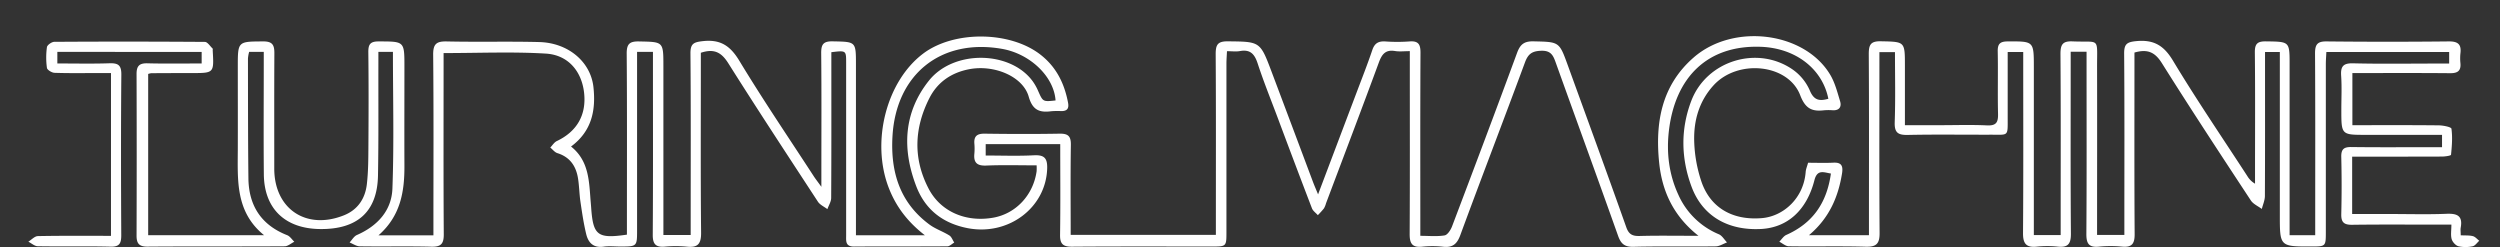 <svg id="Capa_1" data-name="Capa 1" xmlns="http://www.w3.org/2000/svg" viewBox="0 0 1945.1 192.16"><rect x="0" y="0" width="1945.1" height="192.16" fill="#333333" stroke="none"/><defs><style>.cls-1{fill:#fff;}</style></defs><title>Sin título-1</title><path class="cls-1" d="M156.9,49.38v-9H44.62v9c13.73,0,27.08.31,40.41-.14,6.73-.22,9.45,1.25,9.38,8.8-.37,41.62-.28,83.25-.06,124.88,0,6.39-1.3,9.21-8.48,9-18.81-.48-37.63,0-56.45-.33-2.47,0-4.91-2.31-7.36-3.55,2.47-1.51,4.91-4.29,7.4-4.34,18.76-.37,37.54-.2,56.89-.2V56.85H75.79c-11.12,0-22.24.19-33.35-.19-2.11-.07-5.69-2.24-5.92-3.82a58.77,58.77,0,0,1,0-16.17c.23-1.67,3.72-4.11,5.73-4.13q58.59-.36,117.18.06c2,0,4,3.3,6,5.16.29.28,0,1.1.08,1.67,1,17.42,1,17.4-16.18,17.42q-15.83,0-31.64.1a15.3,15.3,0,0,0-2.4.58V183h90.18c-22.38-18.17-20.53-42.77-20.45-66.9.07-21.39,0-42.77,0-64.16,0-19.92,0-19.59,19.88-19.72,7.19,0,8.6,2.94,8.57,9.15-.17,29.93-.07,59.87-.08,89.81,0,31.37,24.88,48.09,54.23,36.33,10.84-4.35,16.53-13.08,17.81-24.21,1.13-9.86,1.15-19.89,1.21-29.84.16-24.24.22-48.47-.06-72.7-.07-6.08,1.32-8.55,8-8.53,20.08.05,20.08-.25,20.08,19.62,0,25.66-.11,51.32,0,77,.11,20.17-2.94,39.13-20.17,54.24h42.73v-9.62c0-43.63.23-87.25-.19-130.87-.08-8.47,2.6-10.55,10.67-10.36,23.94.54,47.9-.14,71.84.48,22.57.59,40,15.33,42.18,35,1.94,17.86-1.12,34.23-17.42,46.28,14.06,11.22,14,27.15,15.25,42.64.14,1.7.3,3.4.42,5.11,1.5,21.44,5,24.14,27.8,20.81v-9c0-43.91.18-87.82-.17-131.72-.06-7.58,2.15-9.76,9.65-9.6,18.89.39,18.9,0,18.9,19.26V182.86h21.23v-9.48c0-43.91.2-87.82-.18-131.73-.06-7.71,2.5-8.86,9.65-9.65,13.69-1.51,21.33,3.61,28.42,15.34,18.42,30.45,38.45,59.92,57.86,89.77,1.34,2.07,2.88,4,5.93,8.24V133.89c0-30.79.18-61.58-.13-92.37-.07-6.82,1.47-9.5,8.91-9.35,18.12.38,18.12,0,18.12,18.1v132.8h53.67c-13.4-10.37-22.46-22.25-28.13-36.89-13.88-35.86-1.94-83,26.94-104.61,24.08-18,68-17.46,91.53,1.3C822,52.39,828.23,65.16,831,80c.85,4.59-.88,6.42-5.24,6.44a59.7,59.7,0,0,0-7.69.09c-9.19,1.25-14.69-.74-17.69-11.32-4.5-15.85-27.09-25.17-46.57-21.31-13.71,2.71-24.37,10-30.66,22.37-11.82,23.24-12.9,47-.65,70.51,9.31,17.84,28.88,26.33,50.19,22.6,17.64-3.08,31.19-17.51,33.84-36.09a40.64,40.64,0,0,0,0-4.64c-13.27,0-26.27-.38-39.23.16-7.27.3-9.89-2.38-9.2-9.31a43.89,43.89,0,0,0,0-7.69c-.45-6,2.21-7.89,8.09-7.81,19.38.28,38.77.34,58.16,0,6.68-.12,8.94,1.91,8.83,8.76-.37,23.07-.14,46.15-.14,70H946v-8.88c0-43.9.14-87.81-.15-131.72,0-7.13,1.34-10.06,9.3-10,25.23.27,25.26-.06,34.16,23.57q16.1,42.74,32.12,85.5c1.08,2.89,2.32,5.71,4.08,10,10.29-27.19,20-52.92,29.75-78.66,4.22-11.18,8.62-22.3,12.44-33.62,1.78-5.28,4.72-7,10.08-6.71a129.63,129.63,0,0,0,18.8,0c7-.57,8.66,2.26,8.62,8.88-.25,44.48-.13,88.95-.13,133.43v8.93c6.66,0,12.9.66,18.87-.33,2.3-.39,4.76-4.23,5.81-7,17.06-45,34-89.93,50.61-135.06,2.48-6.75,5.67-9.09,12.86-8.92,19.88.47,19.88.13,26.5,18.38,15.22,42,30.61,83.94,45.52,126.05,2,5.78,4.84,7.15,10.47,7,14.44-.39,28.89-.13,45.76-.13-19.69-15.56-28.34-34.89-30.59-57-3.15-31.06,1.82-59.89,26.82-81.71,30.91-27,86.17-20.09,106.23,13.32,3.72,6.19,5.59,13.6,7.72,20.62,1.3,4.25-.43,7.29-5.59,7.1a42.2,42.2,0,0,0-6.84,0c-9.42,1.14-14.62-1.3-18.57-11.66-9.36-24.5-48.56-28.38-67.4-7.78-11.24,12.29-15.51,27.34-15.1,43.29a107.62,107.62,0,0,0,5.63,31.66c7.08,20.67,24.62,30.31,47.11,28.39,16.86-1.45,32.48-15.66,34-35.94.16-2.19,1.11-4.32,1.87-7.13,6.65,0,13.18.27,19.68-.07s7.64,2.75,6.73,8.43c-3,18.46-10,34.75-25.72,48h46.67v-9.15c0-43.91.15-87.82-.14-131.73,0-7.12,1.32-10.15,9.3-10,18.81.41,18.82,0,18.82,19V97.4h27.11c12.26,0,24.54-.42,36.78.16,7.07.33,8.71-2.3,8.56-8.83-.38-16.25.09-32.51-.24-48.75-.12-6,1.94-7.74,7.85-7.76,20.25-.08,20.25-.3,20.25,20.23V182.89h20.88v-9.22c0-43.91.16-87.81-.16-131.72,0-7.35,1.71-10.08,9.48-9.75,21.38.91,19-3.63,19,19.07.11,43.61,0,87.22,0,131.53h21.23v-9.25c0-43.91.18-87.82-.16-131.73-.06-7.46,2-9.13,9.46-9.83,13.53-1.27,21.37,3.3,28.52,15.19,18.35,30.49,38.44,59.93,57.84,89.78a16.52,16.52,0,0,0,6,5.95v-8.85c0-31.07.19-62.15-.14-93.23-.08-6.82,2-8.73,8.74-8.64,18.3.26,18.3,0,18.3,17.91V183h19.93v-8.83c0-44.2.13-88.39-.14-132.58,0-6.9,1.69-9.45,9-9.37q47.47.52,95,0c7.14-.08,10,2.21,9.12,9.28a37.29,37.29,0,0,0,0,7.69c.54,6-2.23,7.82-8.06,7.76-25.07-.23-50.15-.1-76-.1V97.4c22.57,0,44.74-.12,66.92.12,3.56,0,10,1.28,10.16,2.64.91,6.64.36,13.53-.34,20.26-.08.72-4.54,1.38-7,1.39-23.08.1-46.16.06-69.92.06v44.64h29.86c14.54,0,29.1.44,43.61-.17,8.3-.34,12.68,1.57,11,10.73-.3,1.62,0,3.35,0,6,3.48.19,6.57-.07,9.43.65,1.85.46,3.34,2.35,5,3.6-1.71,1.5-3.24,3.91-5.17,4.29a25.24,25.24,0,0,1-11,0c-2.18-.58-4.65-3.31-5.3-5.56-.9-3.12-.22-6.69-.22-11.28h-9.64c-22.52,0-45-.19-67.57.12-6.3.08-8.61-1.87-8.46-8.27q.53-22.23,0-44.47c-.15-6.1,2-7.83,7.92-7.75,20.24.28,40.49.11,60.73.11H1900v-9.59h-59.19c-19.16,0-19.16,0-19.16-19.4,0-8.84.46-17.71-.14-26.51-.5-7.36,1.57-9.94,9.38-9.74,21.65.54,43.33.18,65,.18h9.66V40.44H1810c-.14,3.15-.41,6.42-.41,9.7q0,65,0,130c0,11.62,0,11.62-11.16,11.64-24.63.05-24.63.05-24.63-24.34v-127h-11.52v9.39c0,34.22.07,68.43-.1,102.64,0,3.37-1.56,6.74-2.4,10.1-2.89-2.18-6.67-3.77-8.54-6.62C1727.89,120.48,1704.57,85,1682,49.09c-5.31-8.45-11.07-11.17-21.31-8.19v8.69c0,44.19-.15,88.39.15,132.58.05,7.46-2.13,10.41-9.72,9.72a92.7,92.7,0,0,0-17.94,0c-8.29.88-10-2.73-9.9-10.32.31-43.91.15-87.82.15-131.72V40.26h-12.35v9.82c0,43.91-.18,87.82.17,131.72.06,8-2.32,10.91-10.23,10.09a77.91,77.91,0,0,0-16.23,0c-8.3.88-10.86-2.31-10.8-10.57.33-43.62.16-87.25.16-130.87v-10h-12.09c0,17.18,0,34.2,0,51.22,0,14.88.91,13.09-13.51,13.13-21.38.06-42.78-.28-64.15.18-7.61.16-10.52-1.66-10.24-9.87.63-17.92.2-35.87.2-54.57h-12.11v9c0,43.91-.17,87.82.14,131.73.06,8.15-2.35,10.93-10.73,10.69-19.94-.57-39.91-.05-59.86-.35-2.5,0-5-2.32-7.43-3.56,1.8-1.79,3.28-4.31,5.44-5.27,20-8.9,31.42-24.19,34.71-47.76-5.36-.81-10.59-3.59-12.81,5.13-6,23.42-20.88,36.82-41.31,38-26.05,1.44-45.82-10.1-54.28-32.81-8.22-22.1-8.67-44.69-.23-66.86,11.88-31.2,51.35-43.47,78.91-24.36a38.75,38.75,0,0,1,13.24,16.14c3.27,8,7.77,8.51,14.49,6.59-4.61-23.24-25.43-39.49-52.68-40.44-41.36-1.46-66.36,23.7-71.32,64.84-2.08,17.16-.15,34.11,7.23,50.13a59.41,59.41,0,0,0,31.58,30.89c2.55,1.1,4.25,4.18,6.34,6.34-2.9,1.07-5.79,3-8.7,3.07-21.39.27-42.78-.19-64.15.34-7.11.17-9.82-2.57-12-8.83-15.91-44.77-32.22-89.39-48.27-134.11-2-5.62-3.6-9.83-11.4-9.59-7.19.22-10.25,2.49-12.69,9.09-16.57,44.84-33.77,89.44-50.28,134.31-2.64,7.18-6.14,9.92-13.58,9.06a76.47,76.47,0,0,0-16.22,0c-7.82.77-9.66-2.74-9.62-9.94.25-43.91.12-87.82.12-131.73V39.8c-4.32,0-8,.48-11.51-.1-7.47-1.24-10.24,2.56-12.61,9-13.46,36.58-27.34,73-41.08,109.5a16,16,0,0,1-1.6,3.94,65.48,65.48,0,0,1-4.76,5.26c-1.56-1.77-3.79-3.28-4.59-5.35-9.08-23.62-18-47.33-26.86-71-5.2-13.85-10.76-27.58-15.35-41.63-2.39-7.31-5.72-11.18-13.83-9.68-3,.55-6.15.09-10.06.09-.17,3.69-.42,6.71-.42,9.73q0,65.43,0,130.87c0,11.37,0,11.38-11.43,11.39-36.21,0-72.43-.15-108.63.13-7,.05-9.5-2.06-9.38-9.25.36-23.33.13-46.66.13-70.54h-58V121c12.5,0,25,.48,37.33-.17,8.21-.44,10.78,2.1,10.5,10.42-1,30.44-30.28,52.48-62.07,46.22-19.06-3.75-32.77-14.3-39.76-32.48-11.14-29-10-57.39,9.85-82.28,19.28-24.17,63.37-23.24,80.7.49a39.81,39.81,0,0,1,4.18,7.39c3.8,8.61,3.73,8.64,13.63,7.56C820,59.63,801.56,41.84,779.51,38c-47.45-8.28-82.4,19.8-85.13,68.12C692.82,133.69,700,157.5,723,174.6c4.72,3.52,10.59,5.45,15.63,8.59,1.74,1.09,2.56,3.65,3.81,5.53-1.78,1-3.55,2.91-5.34,2.93-24.23.19-48.47,0-72.7.19-6.78,0-6.07-4.43-6.07-8.73V78.75c0-10,0-20,0-29.94,0-9.58,0-9.58-11.51-8.2v9c0,34.79.08,69.57-.13,104.36,0,2.92-1.92,5.82-2.95,8.74-2.5-1.9-5.75-3.31-7.37-5.78C613,121.16,589.48,85.45,566.71,49.32c-5.2-8.25-10.73-11.81-21.43-8.26v9.13c0,43.62-.23,87.25.2,130.87.09,8.86-2.69,11.77-11.22,10.84a91.19,91.19,0,0,0-17.09,0c-7,.58-9.34-2-9.3-9.18.3-44.19.15-88.38.15-132.58V40.36H495.67V179c0,12.81,0,12.81-13.21,12.81-4.28,0-8.63-.5-12.82.1-7.95,1.14-11.95-3.09-13.55-9.79-2-8.26-3.23-16.7-4.47-25.11-.87-5.9-.94-11.92-1.83-17.81-1.46-9.71-6.14-16.93-16.12-20.06-2.09-.66-3.7-2.86-5.53-4.35,1.64-1.68,3-4,5-5,15.85-7.49,23.31-20.55,21.28-37.89C452.45,55.34,442,42.74,424.68,41.7c-26-1.57-52.22-.41-79.55-.41v8.34c0,44.19-.16,88.39.14,132.58.05,7.47-2.12,9.93-9.69,9.74-18.52-.49-37.07,0-55.59-.3-2.68,0-5.32-1.94-8-3,1.89-2,3.4-4.81,5.71-5.82,16-7,27-19,27.61-36.12,1.32-35.23.4-70.54.4-106.37H294.4v9c-.07,29.08.22,58.17-.31,87.24-.51,28-15.89,41.9-44.91,41.63-27.34-.24-43.64-15.8-43.9-42.56-.28-28.51-.06-57-.06-85.53V40.35H193.84a28,28,0,0,0-.92,5.22c.05,31.08,0,62.15.36,93.22.25,21.21,10,36.29,30.16,44.2,2.18.86,3.72,3.36,5.55,5.1-2.5,1.23-5,3.52-7.52,3.54-35.61.23-71.23,0-106.84.27-6.52,0-8.39-2.6-8.38-8.64q.21-62.86,0-125.74c0-6.32,2.28-8.43,8.56-8.26C128.7,49.63,142.62,49.38,156.9,49.38Z"/></svg>